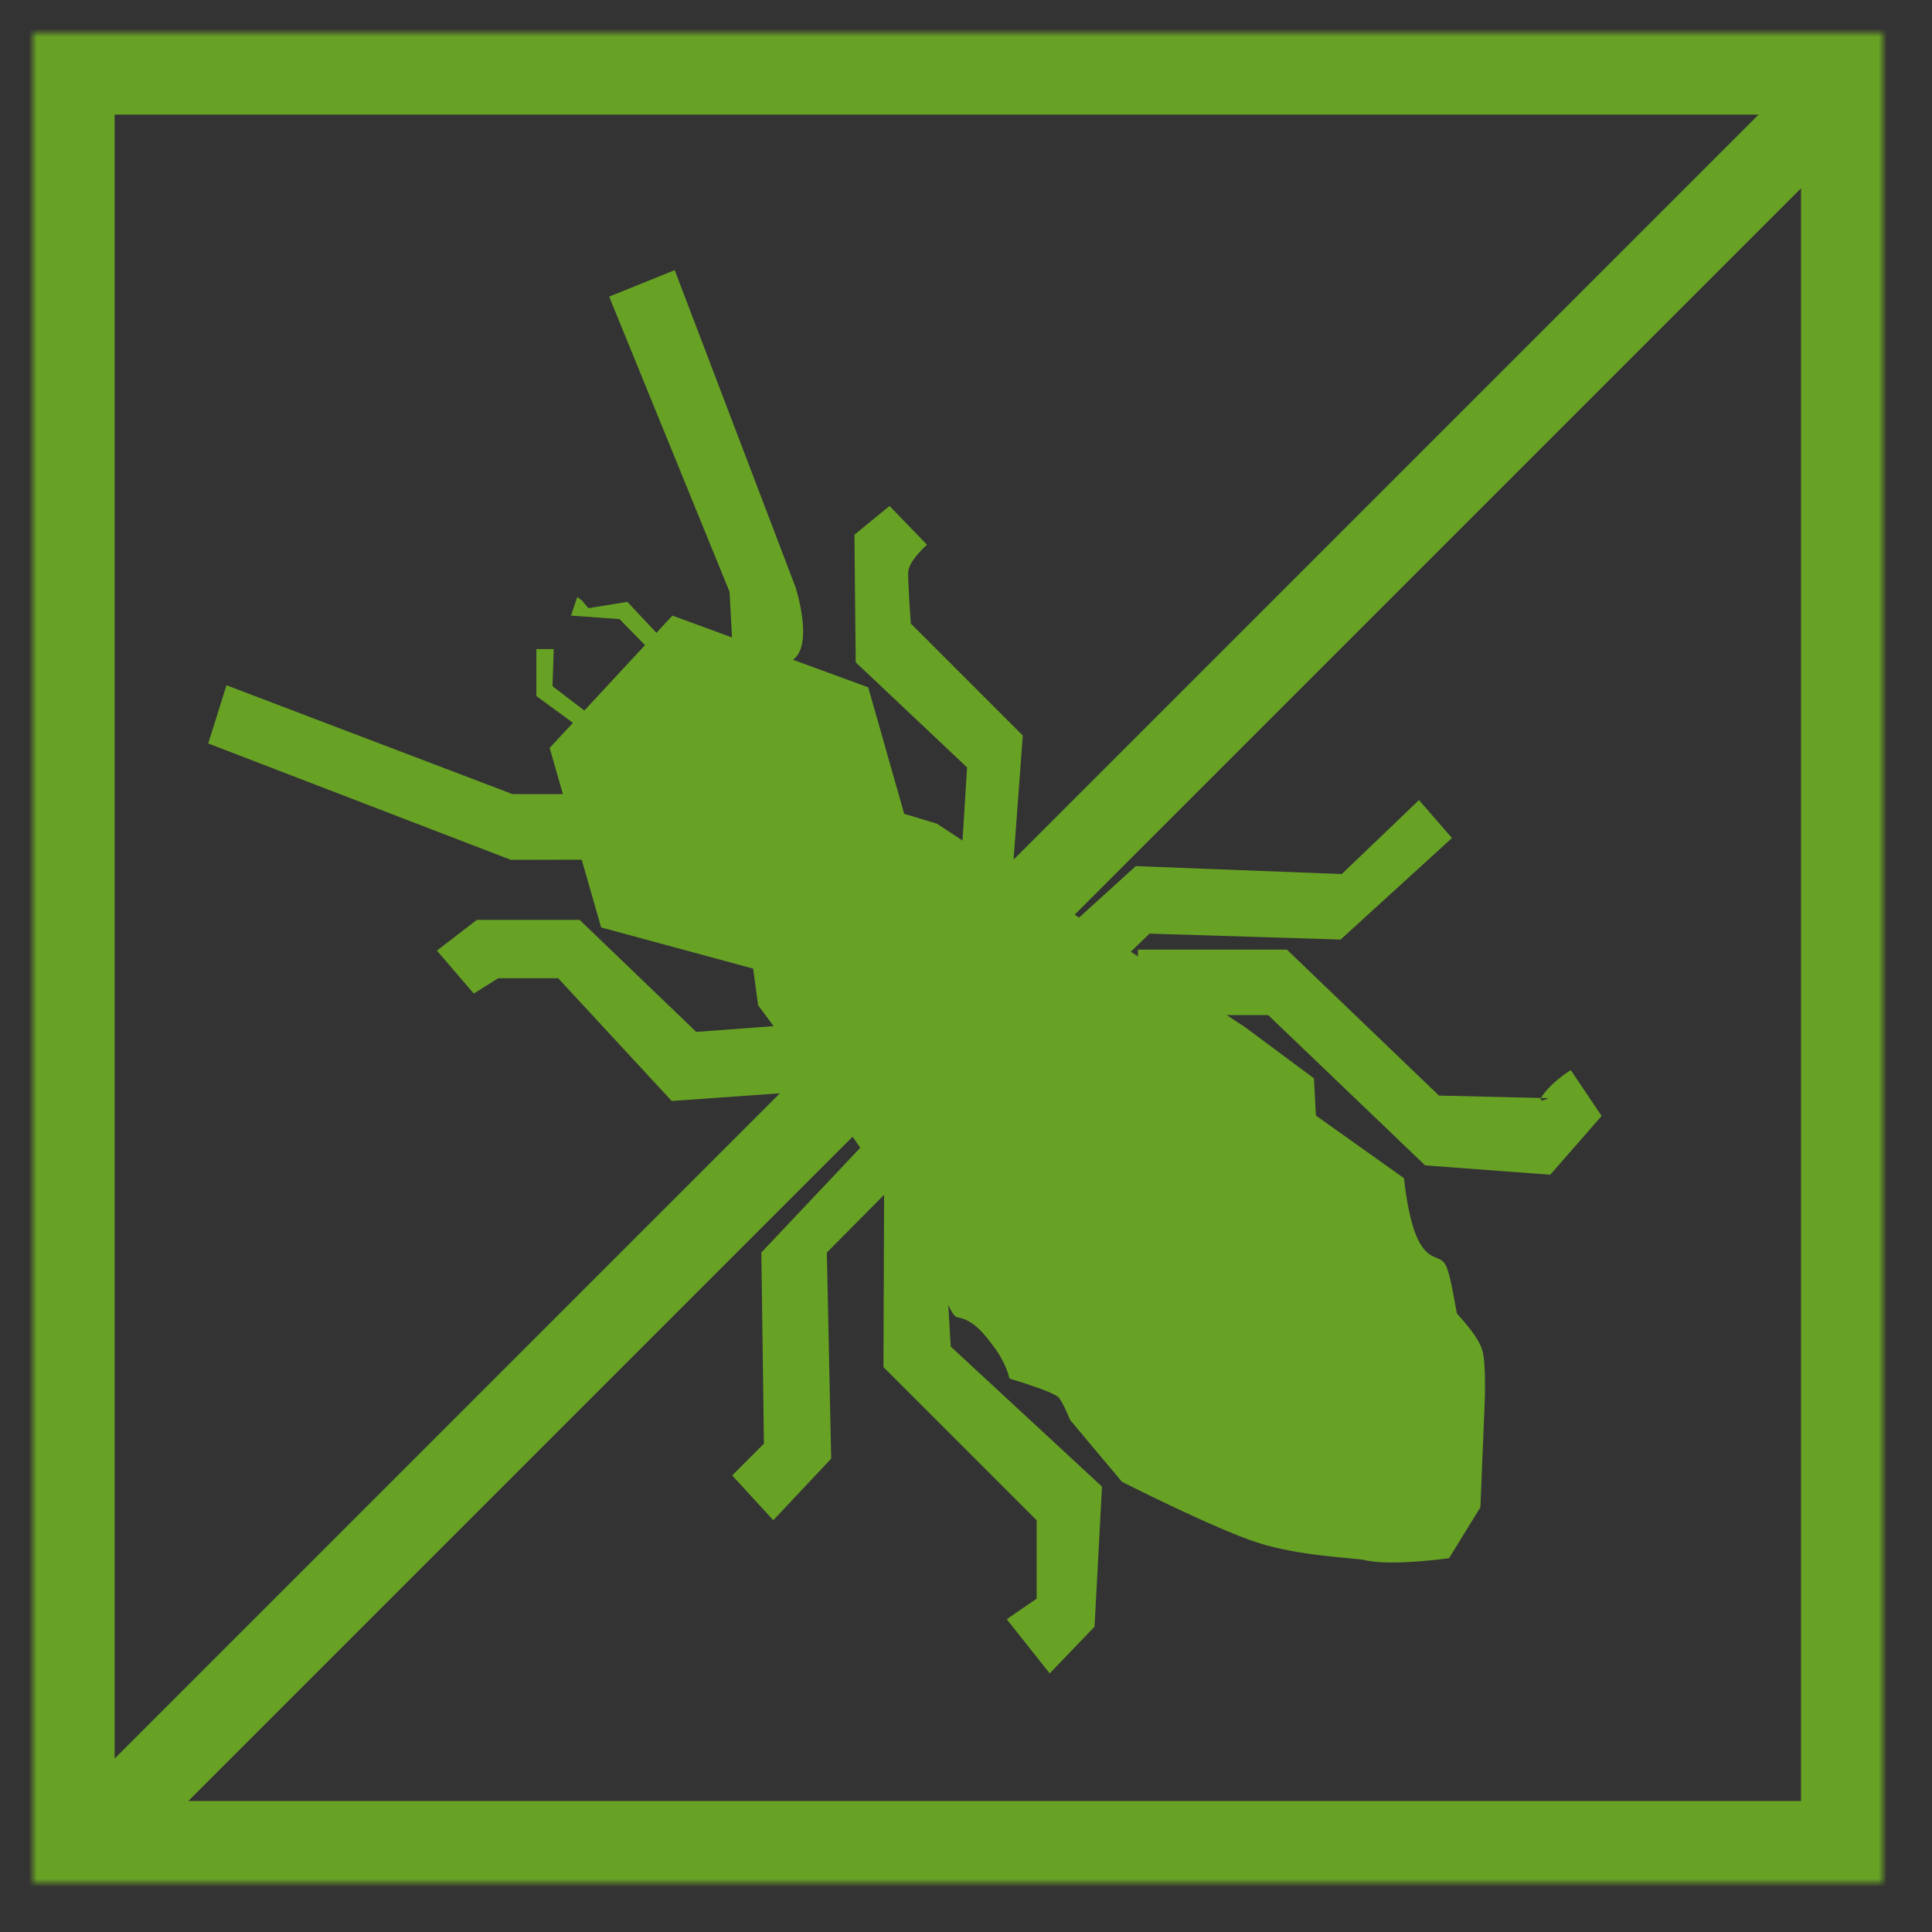 <?xml version="1.0" encoding="UTF-8" standalone="no"?>
<svg width="236px" height="236px" viewBox="0 0 236 236" version="1.1" xmlns="http://www.w3.org/2000/svg" xmlns:xlink="http://www.w3.org/1999/xlink">
    <rect x="0" y="0" width="236" height="236" fill="#333333" stroke="none"/>
    <!-- Generator: Sketch 41.2 (35397) - http://www.bohemiancoding.com/sketch -->
    <title>termite_logo</title>
    <desc>Created with Sketch.</desc>
    <defs>
        <rect id="path-1" x="-35.115" y="108.939" width="298.138" height="10.03"></rect>
        <mask id="mask-2" maskContentUnits="userSpaceOnUse" maskUnits="objectBoundingBox" x="-6" y="-6" width="310.138" height="22.03">
            <rect x="-41.115" y="102.939" width="310.138" height="22.03" fill="white"></rect>
            <use xlink:href="#path-1" fill="black"></use>
        </mask>
        <rect id="path-3" x="0" y="0" width="226" height="226"></rect>
        <mask id="mask-4" maskContentUnits="userSpaceOnUse" maskUnits="objectBoundingBox" x="0" y="0" width="226" height="226" fill="white">
            <use xlink:href="#path-3"></use>
        </mask>
    </defs>
    <g id="Page-1" stroke="none" stroke-width="1" fill="none" fill-rule="evenodd">
        <g id="Desktop" transform="translate(-96, -348)">
            <g id="termite_logo" transform="translate(100, 352)">
                <polygon id="Rectangle-10" fill="#68A225" transform="translate(64.595, 79.968) rotate(42) translate(-64.595, -79.968) " points="60.749 77.125 63.672 80.597 70.013 80.089 70.013 82.101 63.02 82.811 59.176 78.541"></polygon>
                <polygon id="Rectangle-10" fill="#68A225" transform="translate(71.486, 72.354) scale(1, -1) rotate(-41) translate(-71.486, -72.354) " points="66.404 69.465 71.143 73.029 77.485 72.522 77.485 74.533 70.492 75.243 67.406 71.539 66.241 71.727 65.487 71.673"></polygon>
                <polygon id="Rectangle-9" fill="#68A225" points="89 149 101.638 135.617 106.201 139.724 97 149 97.531 174.174 90.459 181.703 85.439 176.228 89.318 172.349"></polygon>
                <polygon id="Rectangle-9" fill="#68A225" transform="translate(150.221, 103.781) scale(1, -1) rotate(89) translate(-150.221, -103.781) " points="143.401 94.121 156.038 80.738 160.601 84.845 151.401 94.121 151.932 119.295 144.859 126.824 139.84 121.349 143.718 117.47"></polygon>
                <path d="M135,112 L153.199,112 L171.771,129.828 L185.14,130.142 C185.14,130.142 183.395,131.085 184.684,129.473 C185.974,127.861 187.878,126.719 187.878,126.719 L191.642,132.318 L185.368,139.496 L170.083,138.355 L150.918,120 L135,120 L135,112 Z" id="Rectangle-8" fill="#68A225"></path>
                <polygon id="Rectangle-4" fill="#68A225" points="104 141 111 141 112.133 160.485 130.613 177.596 129.7 194.708 124.225 200.411 118.977 193.795 122.628 191.285 122.628 181.703 103.919 162.995"></polygon>
                <polygon id="Rectangle-2" fill="#68A225" points="49.371 112.116 54.245 108.367 66.804 108.367 81.049 122.051 98.669 120.739 99.231 128.986 78.05 130.486 64.179 115.49 56.869 115.49 53.87 117.365"></polygon>
                <path d="M104.655,57.806 L109.241,62.545 C109.241,62.545 107.171,64.316 106.948,65.756 C106.849,66.395 107.254,72.164 107.254,72.164 L120.935,85.845 L119.634,103.38 L113.521,99.527 L114.133,89.743 L100.527,76.902 L100.374,61.322 L104.655,57.806 Z" id="Rectangle-3" fill="#68A225"></path>
                <path d="M95.994,61.452 L116.575,76.467 L116.54,92.53 L120.064,94.801 L149.41,129.096 L155.745,137.384 L154.722,141.82 L162.961,152.147 C162.961,152.147 161.937,157.483 162.624,160.264 C163.312,163.044 164.837,162.201 164.987,164.177 C165.102,165.692 164.669,168.859 164.62,169.796 C164.612,169.953 166.369,173.012 166.357,175.023 C166.345,177.034 164.542,182.218 164.542,182.218 L160.851,193.356 L155.457,198.28 C155.457,198.28 148.445,197.316 145.502,195.674 C144.376,195.047 138.017,193.058 133.446,189.977 C128.875,186.897 119.621,178.298 119.621,178.298 L115.611,169.285 C115.611,169.285 115.399,167.196 115.059,166.325 C114.71,165.433 109.883,162.389 109.883,162.389 C109.883,162.389 110.075,160.507 109.055,157.949 C108.481,156.511 107.734,154.34 105.842,153.44 C104.74,152.914 105.371,147.42 102.178,136.708 C98.975,125.965 92.941,110.083 92.941,110.083 L93.594,105.622 L77.129,95.667 L77.129,72.857 L95.994,61.452 Z" id="Polygon" fill="#68A225" transform="translate(121.743, 129.866) rotate(-16) translate(-121.743, -129.866) "></path>
                <path d="M58.089,48.739 L99.511,49.562 C99.511,49.562 106.64,50.052 107.582,53.011 C108.523,55.969 102.558,59.138 102.558,59.138 L97.022,57.245 L58.089,57.373 L58.089,48.739 Z" id="Rectangle" fill="#68A225" transform="translate(82.886, 53.938) rotate(68) translate(-82.886, -53.938) "></path>
                <polygon id="Rectangle-7" fill="#68A225" points="23.668 79.708 58.595 93 76 93 76 101 58.392 101.03 21.434 86.816"></polygon>
                <g id="square">
                    <g id="Rectangle-6" transform="translate(113.954, 113.954) rotate(-45) translate(-113.954, -113.954) ">
                        <use fill="#68A225" fill-rule="evenodd" xlink:href="#path-1"></use>
                        <use stroke="#FFFFFF" mask="url(#mask-2)" stroke-width="12" xlink:href="#path-1"></use>
                    </g>
                    <use id="Rectangle-5" stroke="#68A225" mask="url(#mask-4)" stroke-width="20" xlink:href="#path-3"></use>
                </g>
            </g>
        </g>
    </g>
</svg>